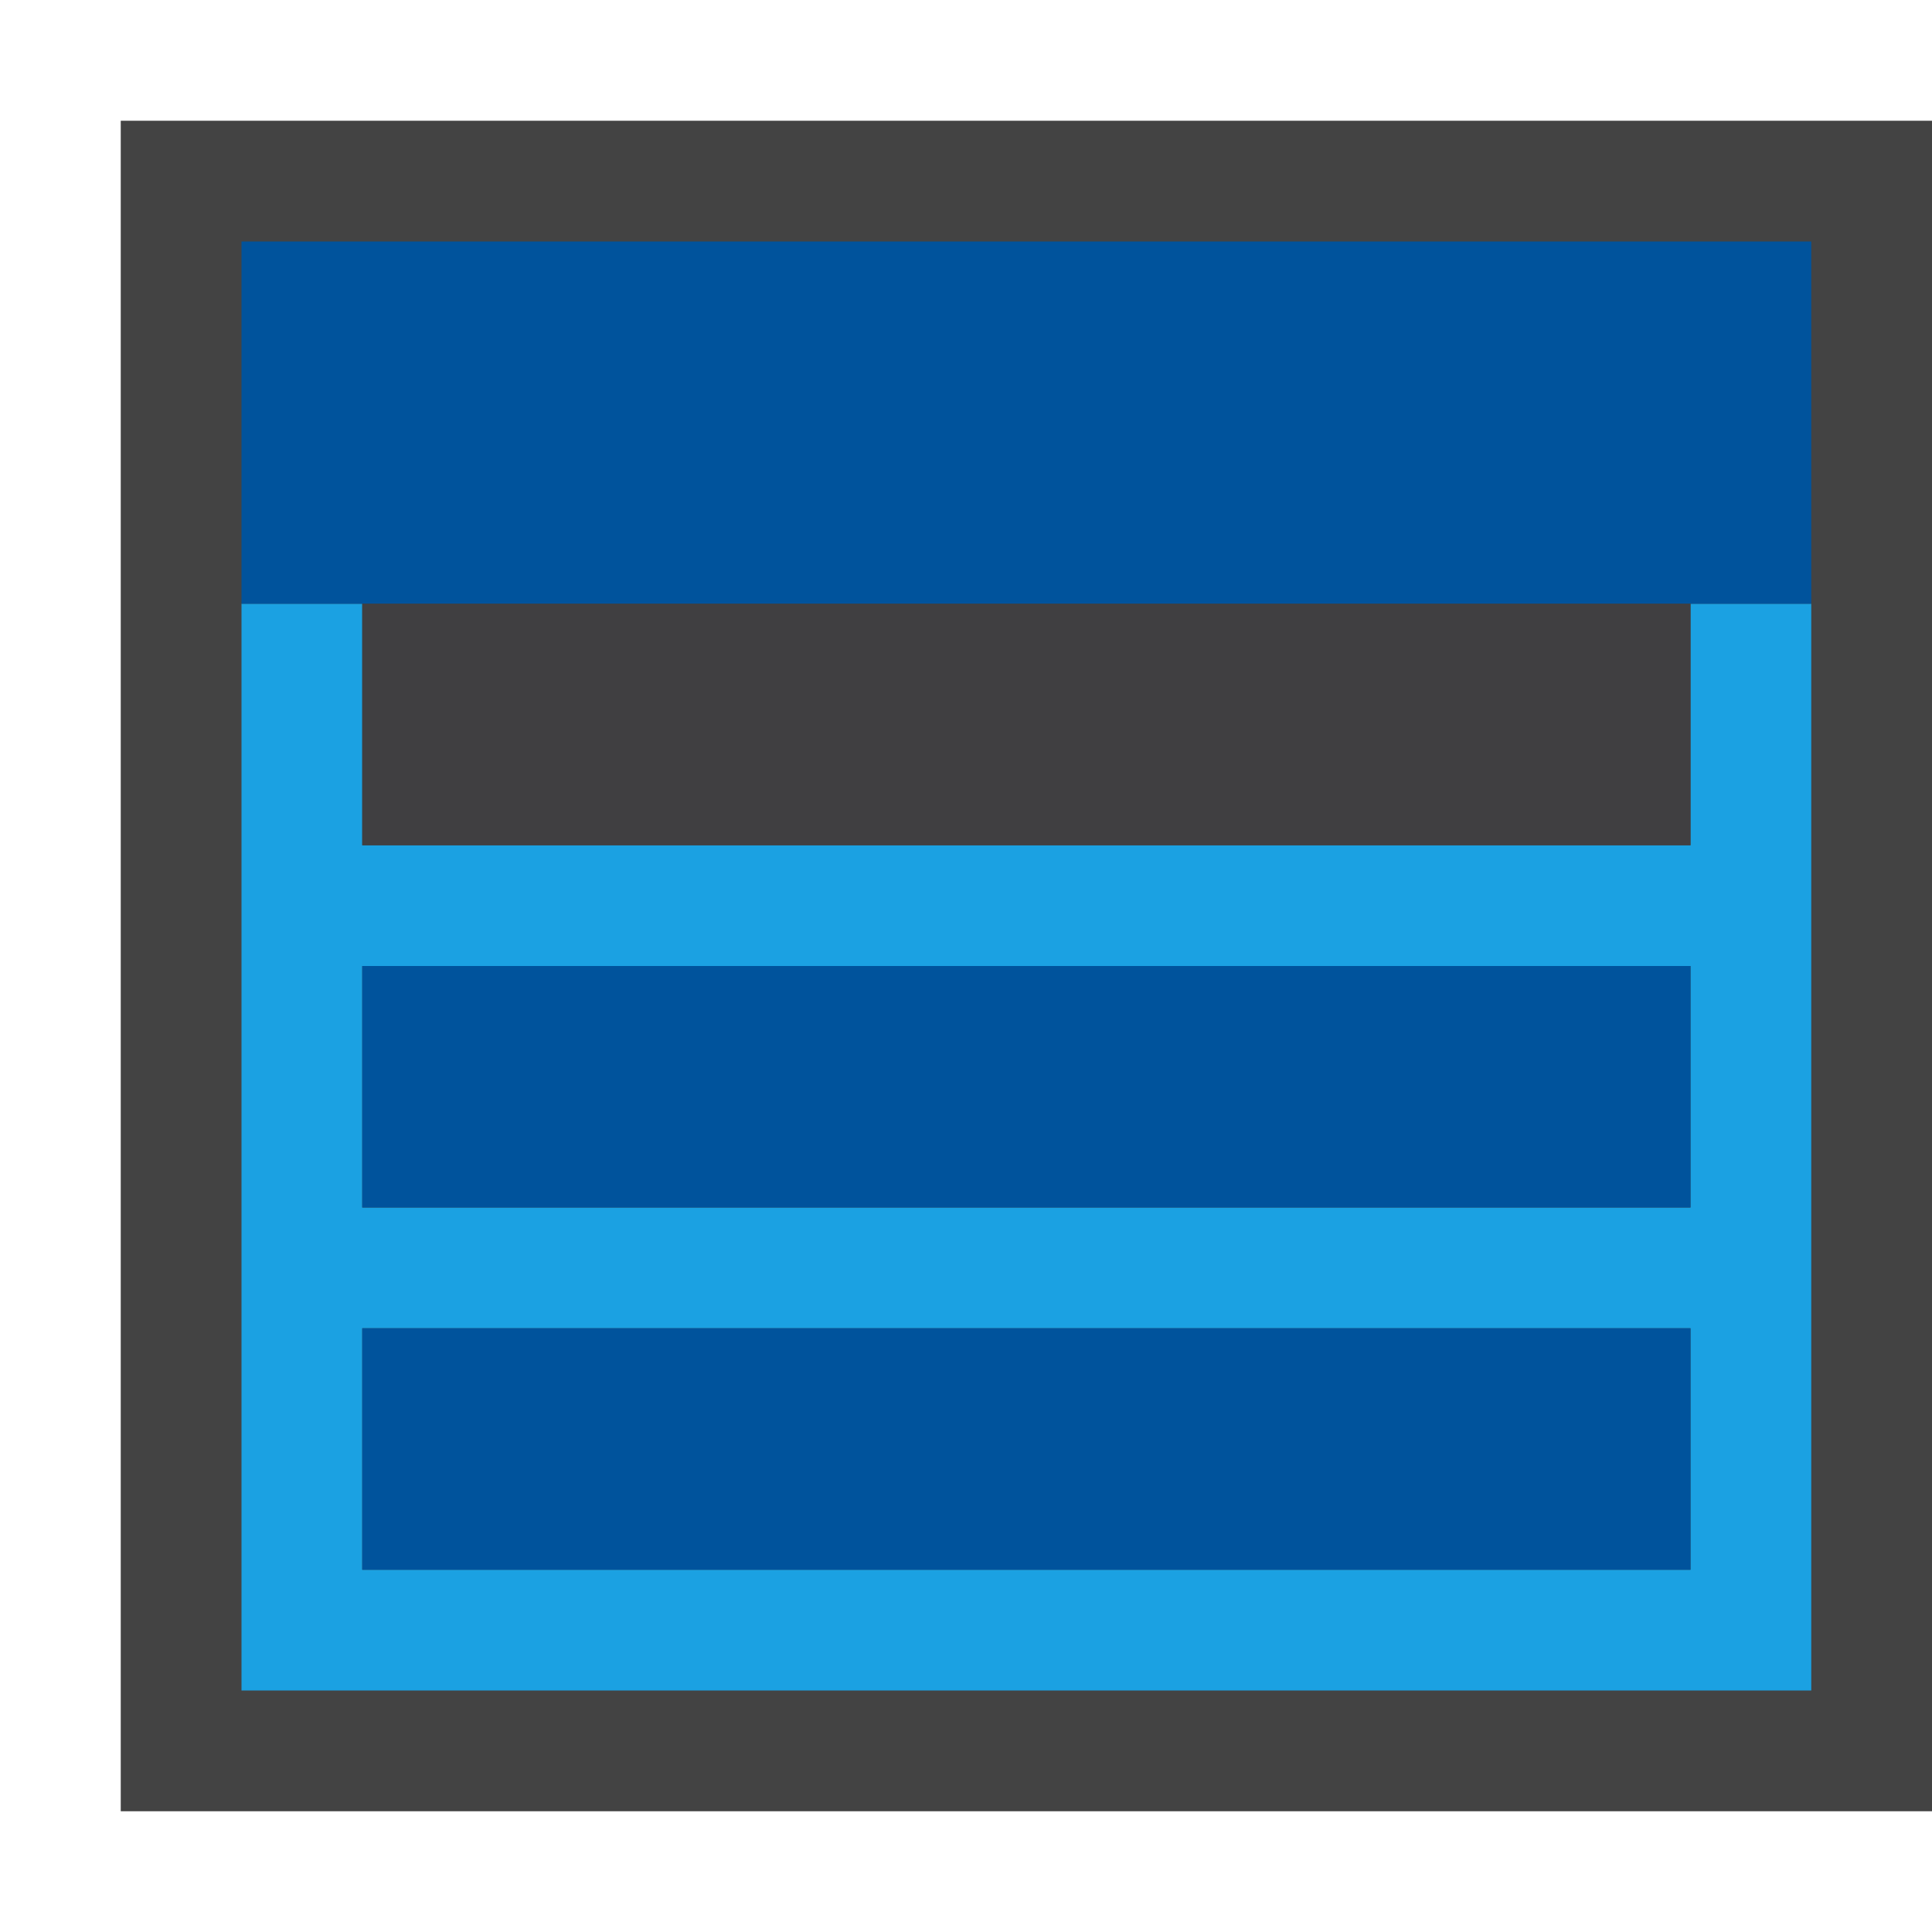 <svg xmlns="http://www.w3.org/2000/svg" viewBox="0 0 16 16"><style>.icon-canvas-transparent{opacity:0;fill:#434343}.icon-vs-out{fill:#434343}.icon-vs-fg{fill:#403F41}.icon-vs-action-blue{fill:#00539c}.icon-vs-blue{fill:#1ba1e2}</style><path class="icon-canvas-transparent" d="M16 16H0V0h16v16z" id="canvas"/><path class="icon-vs-out" d="M1 1h15v14H1V1z" id="outline"/><g id="iconBg"><path class="icon-vs-blue" d="M14 5v2H3V5H2v9h13V5h-1zm0 8H3v-2h11v2zm0-3H3V8h11v2z"/><path class="icon-vs-action-blue" d="M2 2h13v3H2z"/></g><g id="iconFg"><path class="icon-vs-fg" d="M14 7H3V5h11v2z"/><path class="icon-vs-action-blue" d="M14 8H3v2h11V8zm0 3H3v2h11v-2z"/></g></svg>